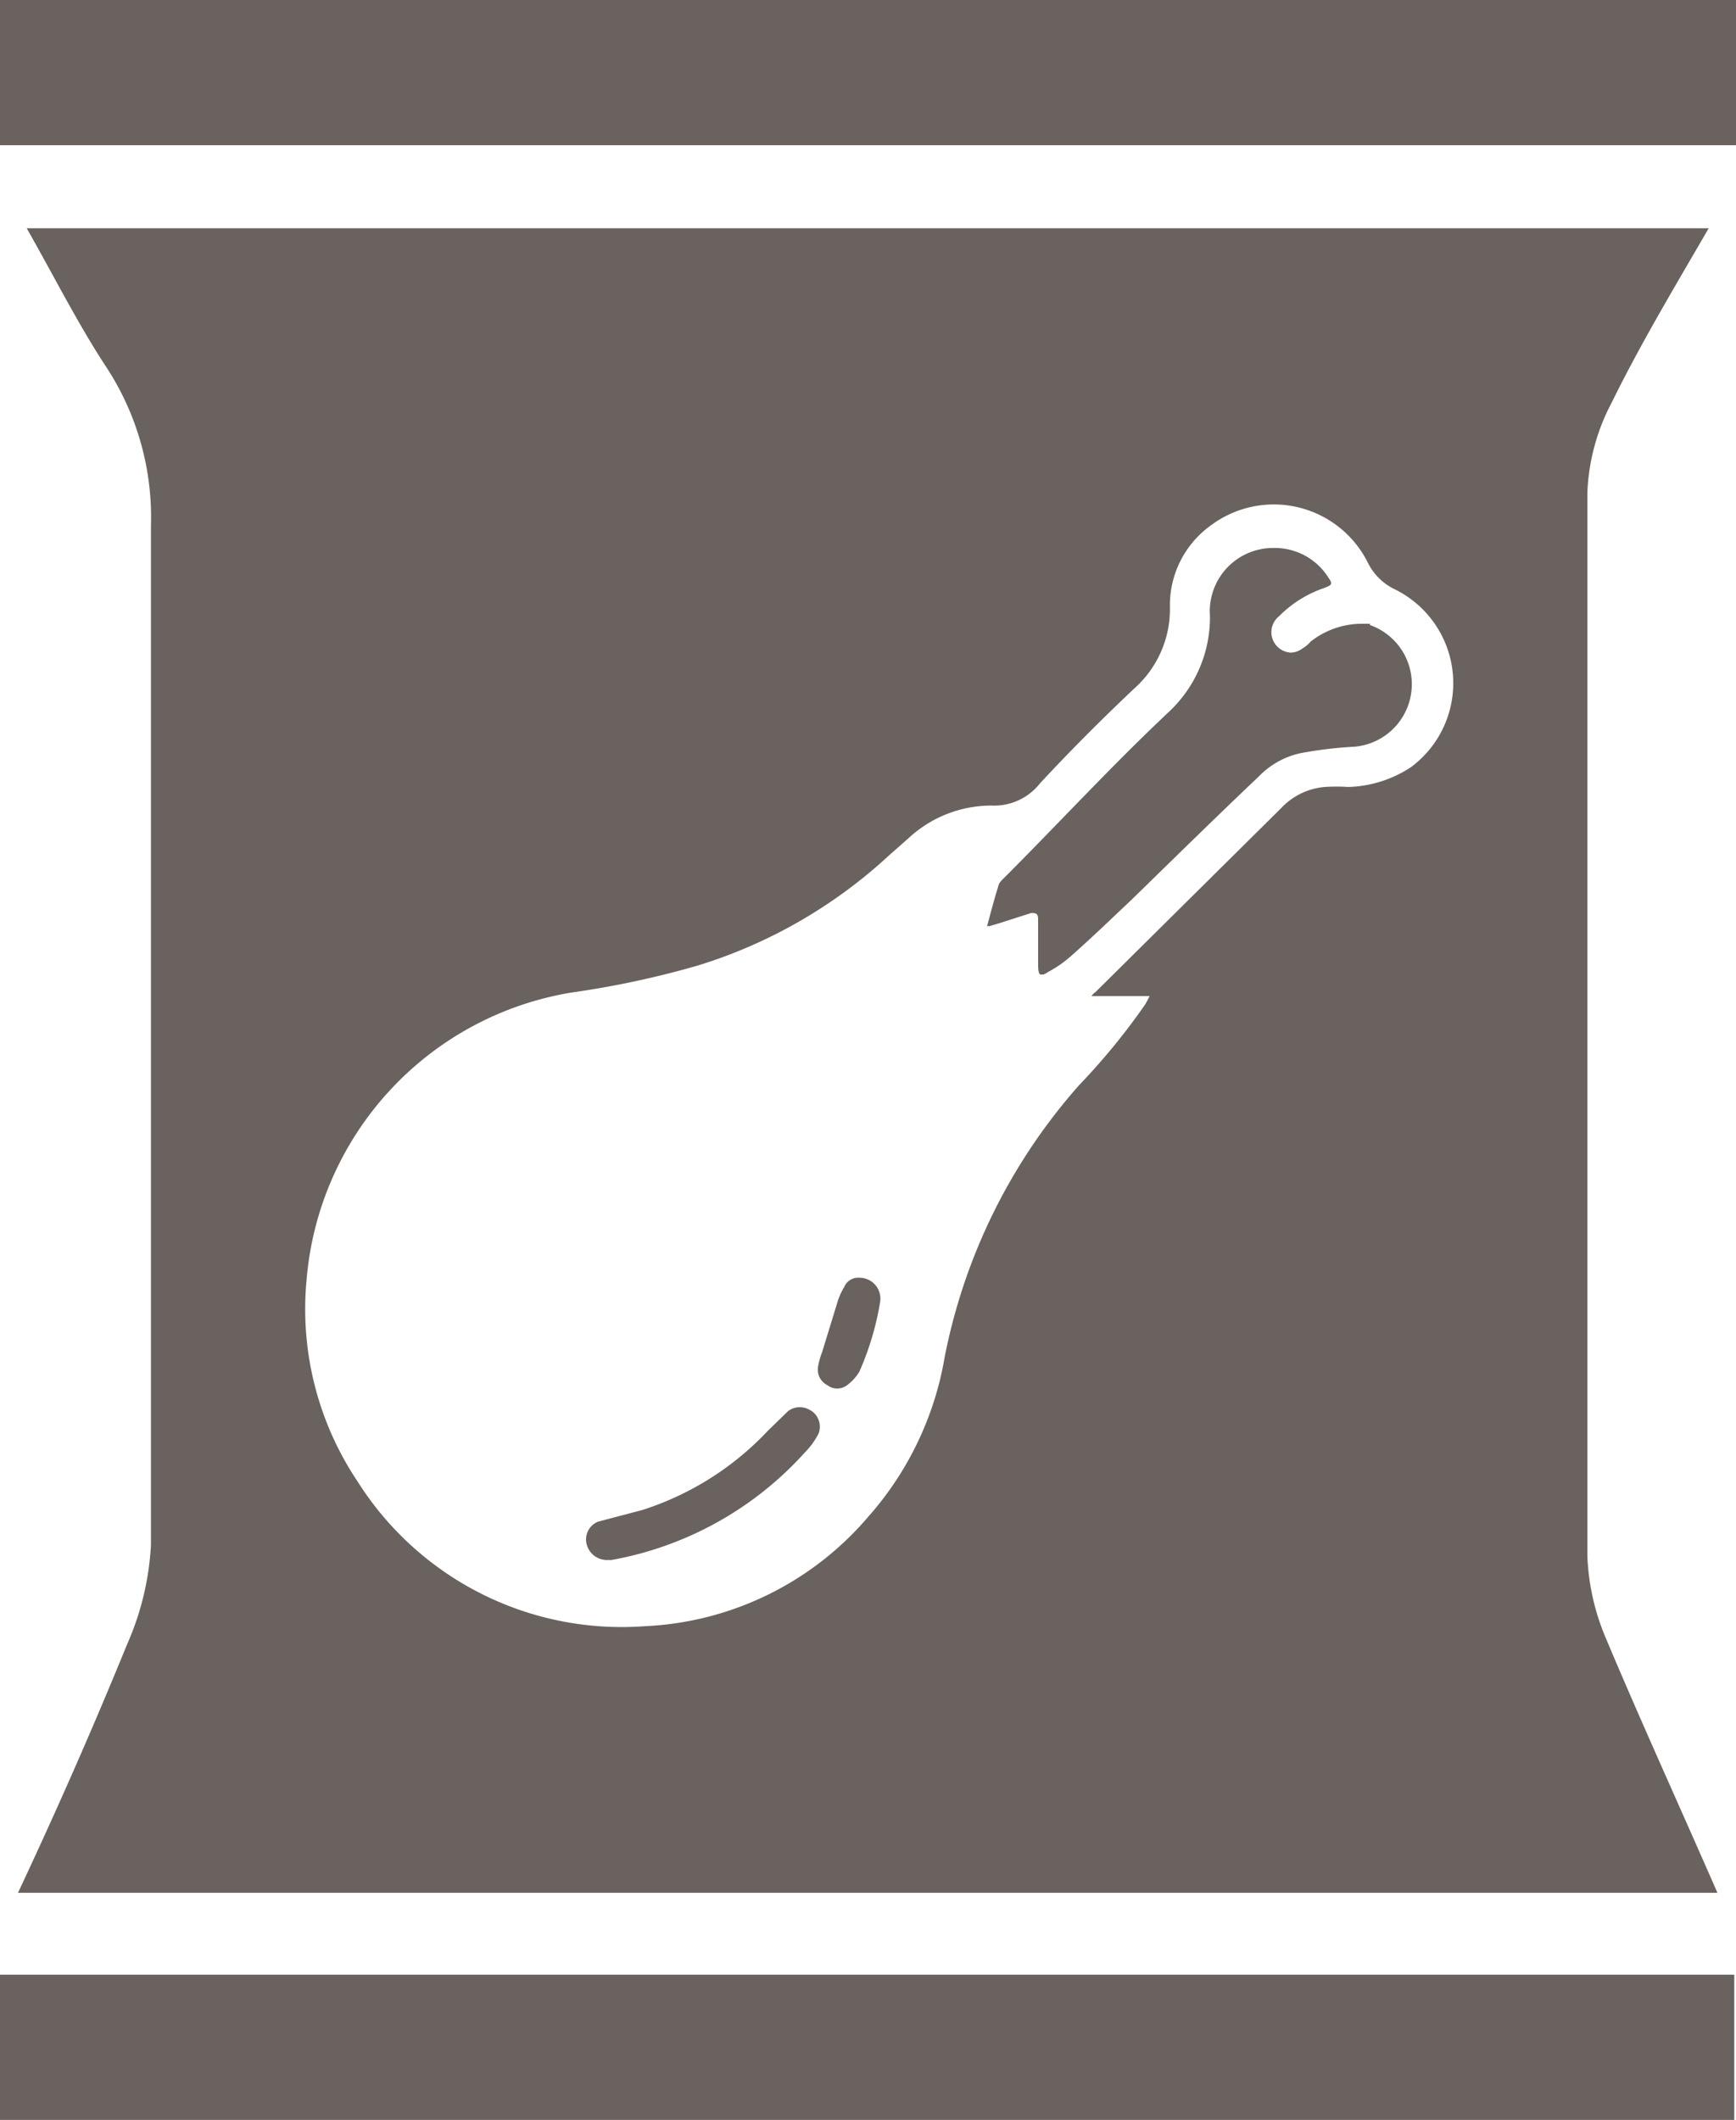 <svg xmlns="http://www.w3.org/2000/svg" viewBox="0 0 29.9 36.5"><defs><style>.cls-1{fill:#6a625e;}</style></defs><title>Asset 59</title><g id="Layer_2" data-name="Layer 2"><g id="graphic_elements" data-name="graphic elements"><g id="Layer_134" data-name="Layer 134"><path class="cls-1" d="M29.9,0V2.5H0V0Z"/><path class="cls-1" d="M0,36.5V34H29.87v2.5Z"/><path class="cls-1" d="M14,24.31a.33.33,0,0,0-.41,0l-.34.33A5.1,5.1,0,0,1,11.06,26l-.76.2a.33.33,0,0,0-.2.37.36.36,0,0,0,.36.29h.07A5.88,5.88,0,0,0,13.87,25a1.27,1.27,0,0,0,.23-.32A.33.33,0,0,0,14,24.31ZM14.8,22a.26.26,0,0,0-.26.16,1.14,1.14,0,0,0-.11.24l-.27.88a1.25,1.25,0,0,0-.07.25.3.3,0,0,0,.16.32.28.28,0,0,0,.34,0,.81.81,0,0,0,.21-.23,4.92,4.92,0,0,0,.36-1.21A.36.36,0,0,0,14.8,22Zm8.8-11.26-.15,0a1.43,1.43,0,0,0-.85.31.49.49,0,0,1-.13.11.35.35,0,0,1-.44-.55,2,2,0,0,1,.76-.48c.16-.06.17-.07.08-.2a1.09,1.09,0,0,0-2,.68,2.23,2.23,0,0,1-.69,1.63c-1,.94-1.91,1.93-2.86,2.88,0,0-.08.07-.09.12-.07.22-.13.45-.2.71l.2-.06.53-.17c.11,0,.15,0,.15.11s0,.51,0,.77.06.18.17.12a2,2,0,0,0,.39-.28c.34-.3.66-.61,1-.93.74-.72,1.46-1.43,2.21-2.14a1.42,1.42,0,0,1,.71-.4,7,7,0,0,1,.88-.11,1.08,1.08,0,0,0,.32-2.1Zm0,0-.15,0a1.43,1.43,0,0,0-.85.31.49.49,0,0,1-.13.11.35.35,0,0,1-.44-.55,2,2,0,0,1,.76-.48c.16-.06.17-.07.08-.2a1.09,1.09,0,0,0-2,.68,2.23,2.23,0,0,1-.69,1.63c-1,.94-1.91,1.93-2.86,2.88,0,0-.08.07-.09.12-.07.22-.13.45-.2.71l.2-.06.53-.17c.11,0,.15,0,.15.11s0,.51,0,.77.06.18.17.12a2,2,0,0,0,.39-.28c.34-.3.66-.61,1-.93.74-.72,1.46-1.43,2.21-2.14a1.42,1.42,0,0,1,.71-.4,7,7,0,0,1,.88-.11,1.08,1.08,0,0,0,.32-2.1ZM14.8,22a.26.26,0,0,0-.26.16,1.14,1.14,0,0,0-.11.24l-.27.88a1.25,1.25,0,0,0-.07.25.3.3,0,0,0,.16.32.28.28,0,0,0,.34,0,.81.81,0,0,0,.21-.23,4.92,4.92,0,0,0,.36-1.21A.36.36,0,0,0,14.8,22Zm-1.23,2.3-.34.33A5.1,5.1,0,0,1,11.06,26l-.76.2a.33.33,0,0,0-.2.37.36.36,0,0,0,.36.29h.07A5.88,5.88,0,0,0,13.87,25a1.27,1.27,0,0,0,.23-.32.33.33,0,0,0-.12-.38A.33.33,0,0,0,13.57,24.31Zm10-13.56-.15,0a1.43,1.43,0,0,0-.85.31.49.49,0,0,1-.13.11.35.35,0,0,1-.44-.55,2,2,0,0,1,.76-.48c.16-.06.17-.07.08-.2a1.09,1.09,0,0,0-2,.68,2.23,2.23,0,0,1-.69,1.63c-1,.94-1.91,1.93-2.86,2.88,0,0-.08.07-.09.12-.07.22-.13.45-.2.71l.2-.06.53-.17c.11,0,.15,0,.15.11s0,.51,0,.77.06.18.17.12a2,2,0,0,0,.39-.28c.34-.3.66-.61,1-.93.74-.72,1.46-1.43,2.21-2.14a1.42,1.42,0,0,1,.71-.4,7,7,0,0,1,.88-.11,1.08,1.08,0,0,0,.32-2.1ZM14.8,22a.26.26,0,0,0-.26.16,1.14,1.14,0,0,0-.11.24l-.27.88a1.25,1.25,0,0,0-.07.25.3.3,0,0,0,.16.32.28.28,0,0,0,.34,0,.81.81,0,0,0,.21-.23,4.92,4.92,0,0,0,.36-1.21A.36.36,0,0,0,14.8,22Zm-1.23,2.3-.34.33A5.1,5.1,0,0,1,11.06,26l-.76.2a.33.33,0,0,0-.2.37.36.36,0,0,0,.36.29h.07A5.88,5.88,0,0,0,13.87,25a1.27,1.27,0,0,0,.23-.32.33.33,0,0,0-.12-.38A.33.33,0,0,0,13.57,24.31Zm.41,0a.33.33,0,0,0-.41,0l-.34.33A5.1,5.1,0,0,1,11.06,26l-.76.2a.33.33,0,0,0-.2.37.36.36,0,0,0,.36.29h.07A5.88,5.88,0,0,0,13.87,25a1.27,1.27,0,0,0,.23-.32A.33.33,0,0,0,14,24.31ZM14.8,22a.26.26,0,0,0-.26.16,1.14,1.14,0,0,0-.11.24l-.27.88a1.25,1.25,0,0,0-.07.25.3.3,0,0,0,.16.32.28.28,0,0,0,.34,0,.81.81,0,0,0,.21-.23,4.92,4.92,0,0,0,.36-1.21A.36.36,0,0,0,14.8,22Zm8.8-11.26-.15,0a1.43,1.43,0,0,0-.85.31.49.49,0,0,1-.13.11.35.35,0,0,1-.44-.55,2,2,0,0,1,.76-.48c.16-.06.17-.07.08-.2a1.09,1.09,0,0,0-2,.68,2.23,2.23,0,0,1-.69,1.63c-1,.94-1.91,1.93-2.86,2.88,0,0-.08.07-.09.12-.07.22-.13.45-.2.71l.2-.06.53-.17c.11,0,.15,0,.15.11s0,.51,0,.77.06.18.17.12a2,2,0,0,0,.39-.28c.34-.3.66-.61,1-.93.74-.72,1.46-1.43,2.21-2.14a1.42,1.42,0,0,1,.71-.4,7,7,0,0,1,.88-.11,1.08,1.08,0,0,0,.32-2.1Zm0,0-.15,0a1.43,1.43,0,0,0-.85.31.49.49,0,0,1-.13.11.35.35,0,0,1-.44-.55,2,2,0,0,1,.76-.48c.16-.06.17-.07.08-.2a1.09,1.09,0,0,0-2,.68,2.23,2.23,0,0,1-.69,1.63c-1,.94-1.91,1.93-2.86,2.88,0,0-.08.07-.09.12-.07.22-.13.45-.2.71l.2-.06.53-.17c.11,0,.15,0,.15.11s0,.51,0,.77.06.18.17.12a2,2,0,0,0,.39-.28c.34-.3.66-.61,1-.93.74-.72,1.46-1.43,2.21-2.14a1.42,1.42,0,0,1,.71-.4,7,7,0,0,1,.88-.11,1.08,1.08,0,0,0,.32-2.1ZM14.8,22a.26.26,0,0,0-.26.16,1.14,1.14,0,0,0-.11.24l-.27.88a1.25,1.25,0,0,0-.07.25.3.3,0,0,0,.16.32.28.28,0,0,0,.34,0,.81.81,0,0,0,.21-.23,4.92,4.92,0,0,0,.36-1.21A.36.36,0,0,0,14.8,22ZM14,24.31a.33.33,0,0,0-.41,0l-.34.33A5.1,5.1,0,0,1,11.06,26l-.76.2a.33.33,0,0,0-.2.37.36.36,0,0,0,.36.29h.07A5.88,5.88,0,0,0,13.87,25a1.27,1.27,0,0,0,.23-.32A.33.33,0,0,0,14,24.31Z"/><path class="cls-1" d="M2.19,28.31C1.61,29.73,1,31.12.31,32.59H29.58c-.66-1.51-1.31-2.93-1.92-4.38a4,4,0,0,1-.32-1.42q0-9.15,0-18.3a3.6,3.6,0,0,1,.42-1.56c.49-1,1.09-2,1.67-3H.46c.5.88.9,1.68,1.39,2.42a4.72,4.72,0,0,1,.75,2.7c0,5.85,0,11.7,0,17.55A4.86,4.86,0,0,1,2.19,28.31ZM9.84,17.09A15.9,15.9,0,0,0,12,16.63a8.54,8.54,0,0,0,3.31-1.9l.34-.3a2.1,2.1,0,0,1,1.43-.56,1,1,0,0,0,.83-.38c.52-.56,1.06-1.1,1.62-1.63a1.83,1.83,0,0,0,.62-1.42,1.69,1.69,0,0,1,.7-1.39,1.81,1.81,0,0,1,2.71.64,1,1,0,0,0,.47.46,1.8,1.8,0,0,1,.27,3.06,2.06,2.06,0,0,1-1.08.34,3,3,0,0,0-.4,0,1.16,1.16,0,0,0-.75.36l-3.2,3.17a.25.25,0,0,0-.07.07.06.06,0,0,1,0,0h1a1.7,1.7,0,0,1-.08.15,11.37,11.37,0,0,1-1.13,1.38,9.93,9.93,0,0,0-2.32,4.69,5.54,5.54,0,0,1-1.32,2.75A5.37,5.37,0,0,1,11.1,28a5.38,5.38,0,0,1-4.94-2.49,5.33,5.33,0,0,1-.88-3.47A5.47,5.47,0,0,1,9.84,17.09Z"/></g></g></g></svg>